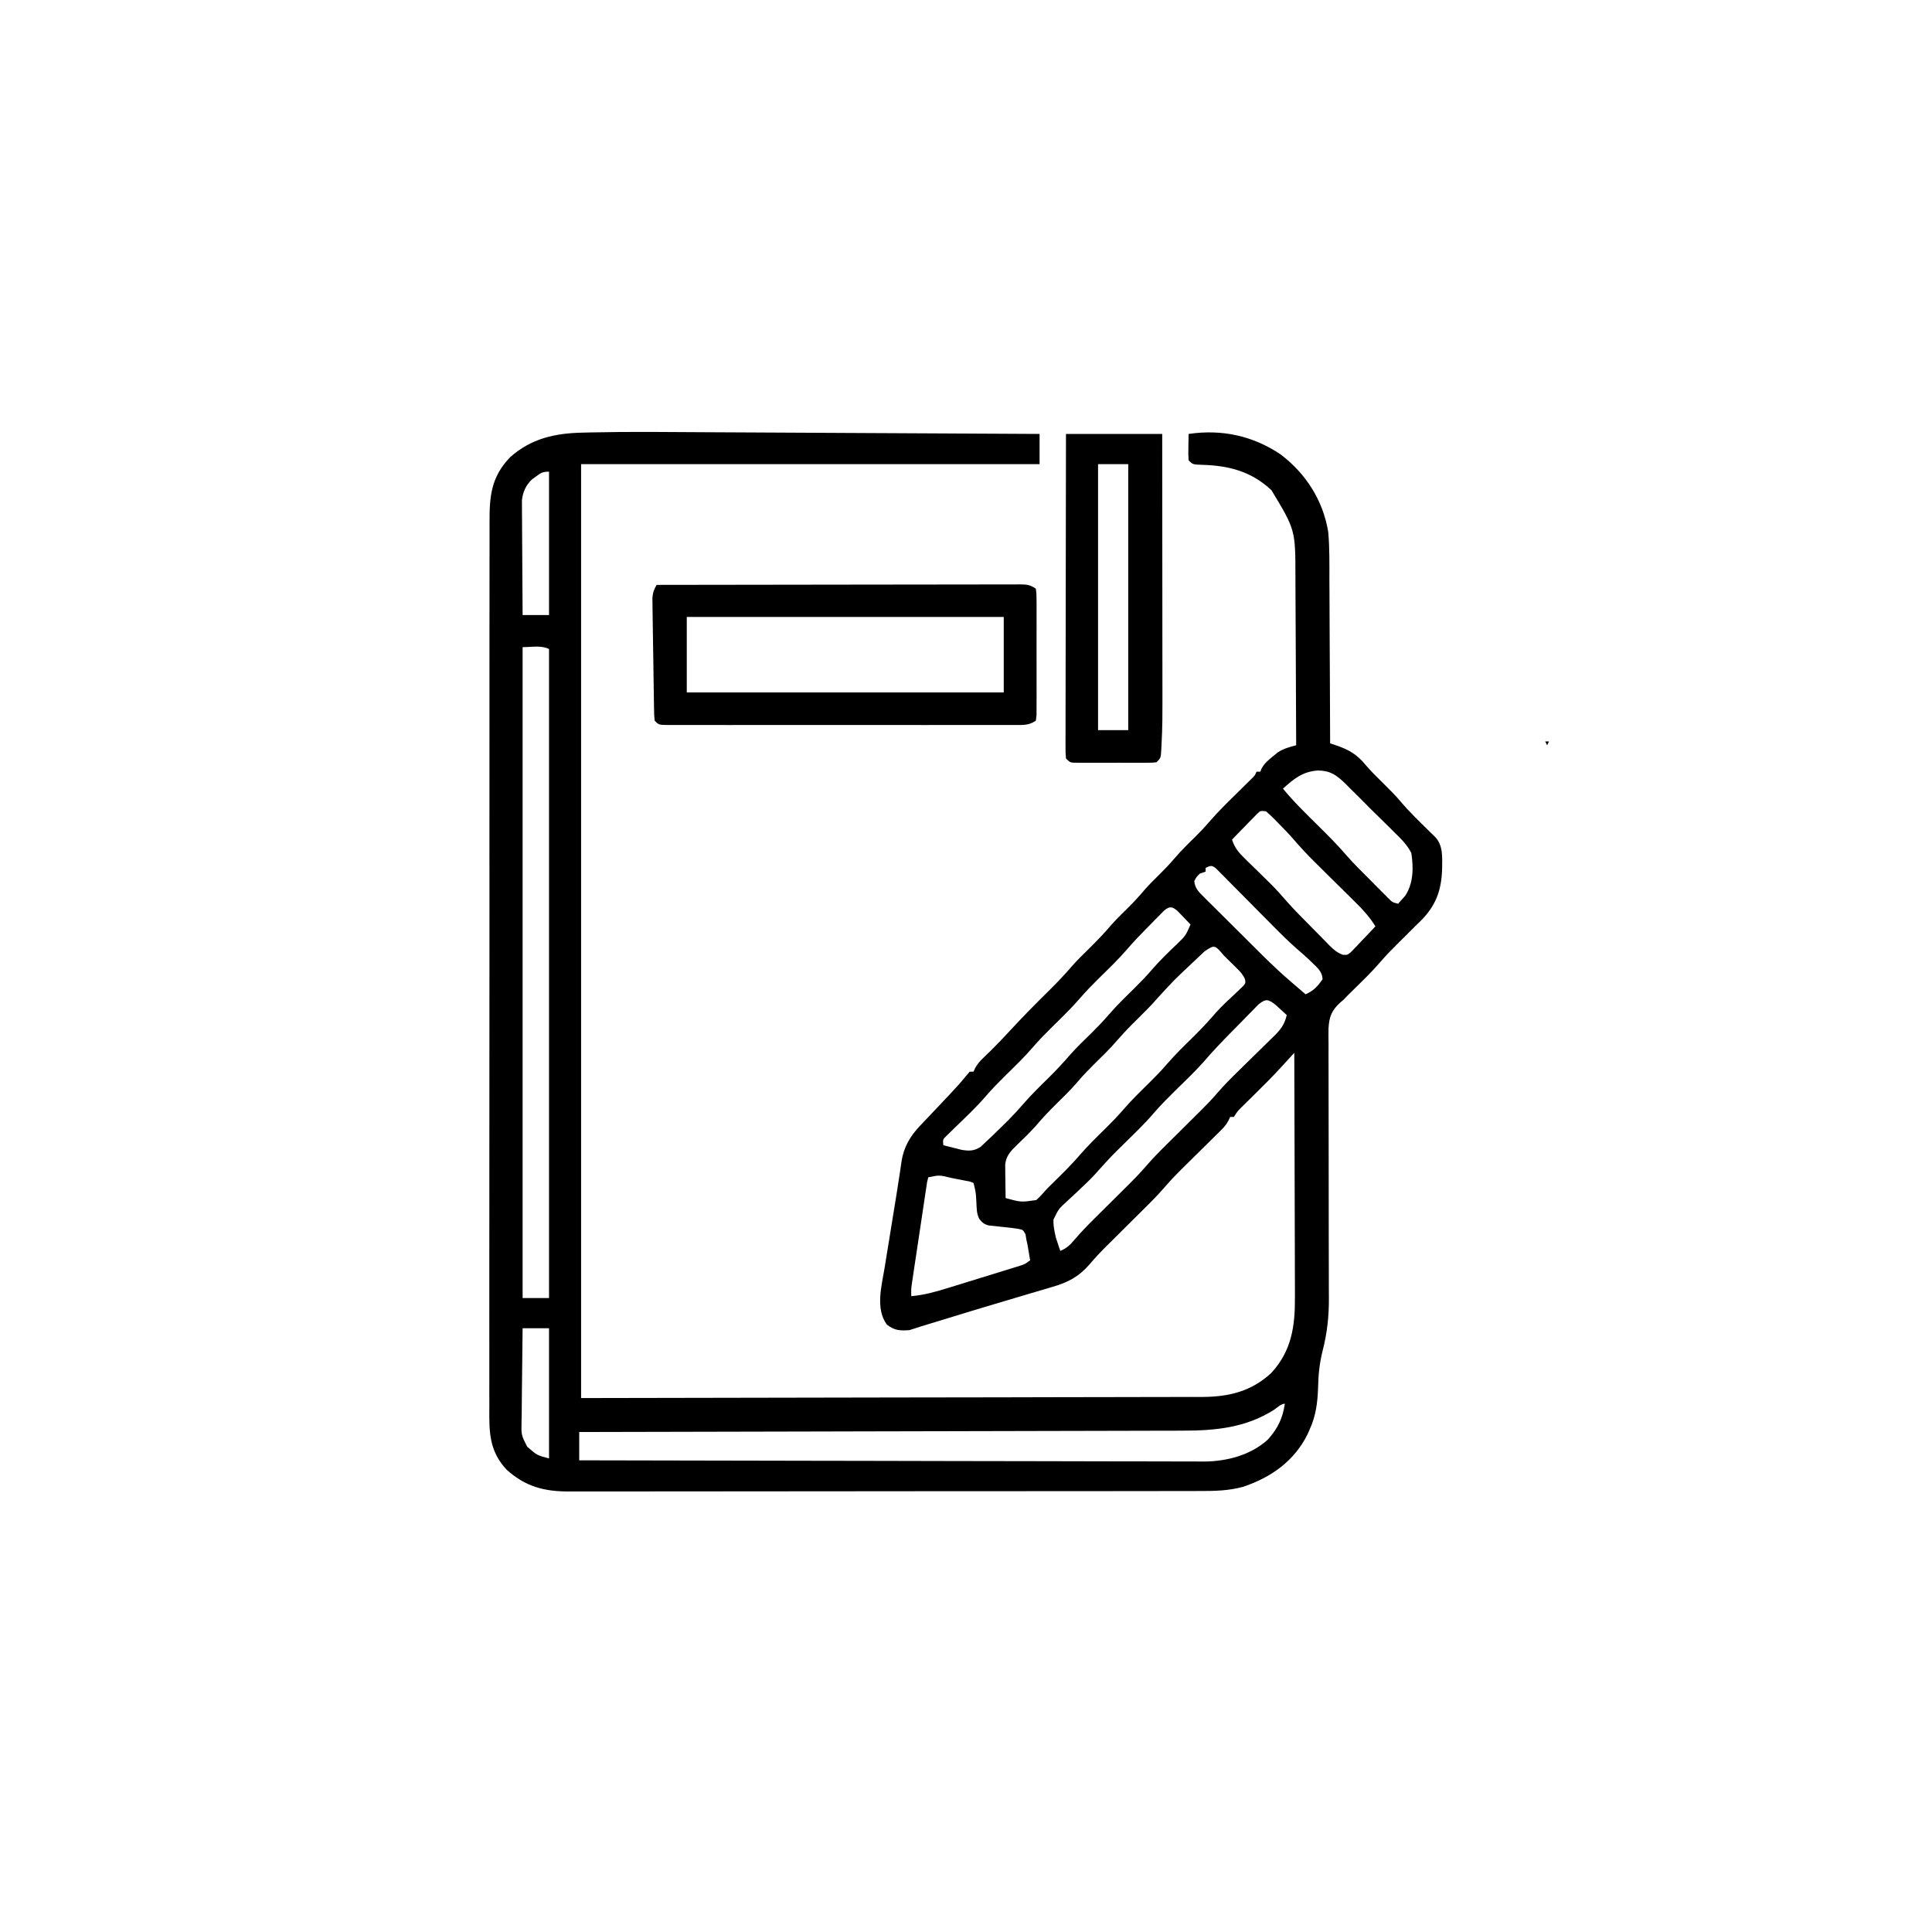 <svg width="300" height="300" viewBox="0 0 300 300" fill="none" xmlns="http://www.w3.org/2000/svg">
<path d="M109.972 67.119C111.787 67.129 113.602 67.138 115.417 67.146C118.839 67.162 122.261 67.18 125.682 67.199C128.417 67.214 131.151 67.228 133.886 67.241C134.079 67.242 134.273 67.243 134.472 67.244C135.444 67.249 136.416 67.254 137.388 67.258C145.4 67.298 153.412 67.339 161.425 67.382C161.425 68.929 161.425 70.476 161.425 72.07C137.932 72.07 114.438 72.07 90.233 72.07C90.233 119.926 90.233 167.783 90.233 217.09C106.596 217.059 122.959 217.029 139.818 216.998C144.987 216.991 150.155 216.983 155.48 216.976C160.109 216.965 160.109 216.965 164.739 216.953C166.802 216.948 168.865 216.945 170.929 216.944C173.309 216.942 175.69 216.938 178.07 216.93C179.288 216.926 180.505 216.923 181.722 216.924C182.825 216.925 183.927 216.922 185.03 216.916C185.614 216.913 186.198 216.915 186.782 216.918C190.864 216.886 194.336 216.038 197.387 213.208C200.565 209.782 201.113 205.917 201.075 201.392C201.075 200.976 201.075 200.56 201.076 200.144C201.076 199.025 201.071 197.907 201.065 196.788C201.059 195.615 201.059 194.442 201.058 193.269C201.055 191.053 201.048 188.837 201.039 186.621C201.029 184.096 201.024 181.571 201.02 179.046C201.011 173.856 200.995 168.666 200.976 163.476C200.76 163.712 200.545 163.948 200.324 164.192C200.035 164.507 199.747 164.823 199.459 165.138C199.318 165.293 199.177 165.448 199.031 165.608C197.668 167.098 196.245 168.523 194.805 169.94C194.319 170.419 193.833 170.898 193.348 171.378C193.034 171.688 193.034 171.688 192.713 172.003C192.136 172.58 192.136 172.58 191.601 173.437C191.407 173.437 191.214 173.437 191.015 173.437C190.935 173.612 190.855 173.788 190.773 173.968C190.437 174.593 190.116 174.991 189.615 175.485C189.451 175.647 189.288 175.81 189.12 175.977C188.943 176.15 188.767 176.322 188.585 176.5C188.311 176.772 188.311 176.772 188.031 177.049C187.446 177.629 186.859 178.206 186.272 178.784C185.691 179.357 185.11 179.931 184.529 180.506C184.169 180.863 183.808 181.219 183.445 181.574C182.567 182.443 181.727 183.328 180.92 184.264C179.879 185.469 178.771 186.592 177.639 187.71C177.329 188.019 177.329 188.019 177.012 188.334C176.138 189.203 175.262 190.071 174.387 190.938C173.743 191.577 173.1 192.216 172.457 192.856C172.262 193.048 172.068 193.24 171.868 193.437C170.926 194.374 170.031 195.322 169.176 196.339C167.481 198.285 165.795 199.147 163.335 199.852C163.067 199.933 162.799 200.013 162.523 200.096C161.651 200.356 160.778 200.611 159.905 200.866C159.302 201.046 158.698 201.225 158.095 201.406C156.871 201.771 155.646 202.135 154.421 202.497C152.03 203.205 149.645 203.934 147.261 204.666C146.585 204.873 145.909 205.08 145.233 205.286C143.216 205.897 143.216 205.897 141.21 206.543C139.749 206.651 138.852 206.596 137.694 205.664C135.913 203.171 136.891 199.703 137.361 196.872C137.418 196.519 137.474 196.166 137.532 195.802C137.712 194.682 137.895 193.563 138.079 192.444C138.199 191.7 138.318 190.956 138.438 190.212C138.668 188.78 138.901 187.35 139.137 185.919C139.332 184.735 139.519 183.55 139.693 182.363C139.729 182.123 139.766 181.883 139.803 181.636C139.867 181.211 139.928 180.786 139.985 180.361C140.335 178.097 141.345 176.393 142.913 174.756C143.049 174.612 143.184 174.468 143.324 174.32C143.624 174.003 143.925 173.688 144.226 173.373C144.973 172.593 145.711 171.806 146.45 171.018C146.83 170.614 147.211 170.21 147.592 169.807C148.409 168.941 149.202 168.074 149.946 167.145C150.157 166.901 150.368 166.657 150.585 166.406C150.778 166.406 150.972 166.406 151.171 166.406C151.248 166.233 151.324 166.061 151.403 165.883C151.776 165.2 152.168 164.764 152.727 164.227C152.895 164.064 153.063 163.901 153.237 163.734C153.425 163.552 153.613 163.37 153.808 163.183C154.758 162.249 155.675 161.291 156.577 160.31C158.655 158.052 160.802 155.873 162.989 153.72C164.213 152.51 165.378 151.276 166.5 149.97C167.305 149.059 168.173 148.214 169.042 147.363C170.289 146.131 171.492 144.89 172.625 143.551C173.436 142.64 174.312 141.794 175.18 140.938C176.132 139.994 177.018 139.015 177.887 137.996C178.525 137.281 179.2 136.611 179.882 135.937C180.735 135.095 181.559 134.25 182.335 133.337C183.356 132.143 184.463 131.046 185.587 129.95C186.382 129.168 187.133 128.368 187.858 127.521C189.162 126.013 190.584 124.628 192.003 123.23C192.531 122.709 193.059 122.188 193.585 121.666C193.931 121.325 193.931 121.325 194.285 120.977C194.84 120.447 194.84 120.447 195.116 119.824C195.31 119.824 195.503 119.824 195.702 119.824C195.771 119.655 195.839 119.487 195.909 119.314C196.379 118.493 196.926 118.036 197.661 117.444C198.026 117.143 198.026 117.143 198.397 116.837C199.33 116.236 200.202 116.007 201.269 115.722C201.258 111.548 201.24 107.374 201.215 103.2C201.203 101.261 201.194 99.323 201.189 97.384C201.185 95.511 201.175 93.638 201.161 91.765C201.156 91.053 201.154 90.34 201.154 89.628C201.149 82.274 201.149 82.274 197.429 76.117C194.341 73.226 190.868 72.297 186.71 72.181C185.214 72.129 185.214 72.129 184.569 71.484C184.512 70.53 184.512 70.53 184.533 69.397C184.538 69.021 184.543 68.646 184.549 68.259C184.559 67.825 184.559 67.825 184.569 67.382C189.713 66.628 194.497 67.647 198.826 70.541C202.776 73.525 205.454 77.708 206.249 82.617C206.472 85.134 206.427 87.67 206.428 90.195C206.432 90.925 206.437 91.655 206.442 92.385C206.455 94.293 206.461 96.201 206.465 98.109C206.471 100.061 206.483 102.014 206.495 103.966C206.517 107.787 206.532 111.608 206.542 115.429C206.958 115.567 206.958 115.567 207.383 115.708C209.415 116.389 210.715 117.134 212.075 118.807C212.868 119.734 213.729 120.58 214.599 121.435C215.609 122.434 216.609 123.426 217.528 124.511C218.899 126.128 220.438 127.592 221.945 129.08C222.083 129.216 222.221 129.352 222.362 129.492C222.518 129.641 222.673 129.79 222.833 129.944C224.112 131.283 223.944 133.116 223.932 134.845C223.846 138.259 222.945 140.728 220.471 143.117C219.724 143.839 218.993 144.578 218.259 145.314C217.856 145.717 217.451 146.119 217.045 146.518C216.095 147.454 215.178 148.401 214.308 149.411C213.062 150.858 211.701 152.179 210.339 153.515C210.144 153.709 209.948 153.902 209.746 154.101C209.487 154.355 209.487 154.355 209.223 154.614C208.911 154.94 208.911 154.94 208.593 155.273C208.427 155.41 208.262 155.547 208.091 155.688C206.767 156.921 206.393 157.89 206.29 159.695C206.274 160.54 206.284 161.383 206.296 162.228C206.295 162.695 206.294 163.163 206.291 163.63C206.287 164.632 206.29 165.635 206.298 166.637C206.31 168.226 206.308 169.815 206.304 171.404C206.299 173.92 206.304 176.437 206.314 178.953C206.33 183.451 206.332 187.949 206.327 192.447C206.326 194.023 206.329 195.598 206.337 197.174C206.342 198.16 206.342 199.145 206.342 200.13C206.343 200.583 206.345 201.036 206.349 201.489C206.373 204.372 206.09 206.97 205.37 209.765C204.896 211.683 204.71 213.447 204.674 215.423C204.593 217.813 204.335 219.873 203.319 222.07C203.217 222.299 203.115 222.528 203.009 222.764C200.938 226.906 197.36 229.407 193.065 230.859C190.743 231.505 188.516 231.529 186.118 231.523C185.682 231.524 185.246 231.526 184.81 231.527C183.616 231.531 182.422 231.531 181.229 231.53C179.939 231.53 178.65 231.533 177.361 231.536C174.837 231.541 172.313 231.543 169.789 231.543C167.737 231.543 165.685 231.544 163.633 231.546C157.812 231.551 151.991 231.554 146.171 231.554C145.7 231.554 145.7 231.554 145.221 231.554C144.907 231.554 144.593 231.554 144.269 231.554C139.18 231.553 134.091 231.559 129.002 231.567C123.773 231.576 118.545 231.58 113.316 231.579C110.382 231.579 107.448 231.581 104.514 231.587C102.016 231.592 99.518 231.593 97.02 231.589C95.746 231.588 94.473 231.587 93.199 231.593C92.032 231.597 90.864 231.596 89.697 231.591C89.276 231.59 88.855 231.591 88.434 231.595C84.553 231.623 81.55 230.844 78.643 228.186C75.83 225.157 75.962 222.089 75.987 218.171C75.985 217.561 75.983 216.95 75.981 216.339C75.975 214.665 75.979 212.99 75.984 211.316C75.988 209.508 75.983 207.701 75.98 205.894C75.975 202.559 75.976 199.224 75.981 195.889C75.986 192.808 75.987 189.728 75.986 186.647C75.986 186.442 75.986 186.238 75.986 186.027C75.986 185.197 75.986 184.367 75.985 183.537C75.982 175.752 75.988 167.968 75.997 160.183C76.005 153.27 76.006 146.356 76.002 139.442C76.001 137.672 76 135.901 75.999 134.131C75.999 133.913 75.999 133.695 75.998 133.47C75.995 127.691 75.997 121.911 76.001 116.131C76.001 115.509 76.002 114.887 76.002 114.265C76.002 113.853 76.003 113.44 76.003 113.027C76.005 109.949 76.004 106.87 76.002 103.791C76 100.29 76.002 96.789 76.009 93.288C76.013 91.502 76.015 89.715 76.011 87.929C76.009 86.294 76.011 84.658 76.018 83.023C76.019 82.431 76.019 81.84 76.016 81.249C75.999 77.109 76.217 74.118 79.213 70.994C82.505 68.065 86.217 67.262 90.508 67.179C91.086 67.164 91.086 67.164 91.677 67.149C97.773 67.01 103.875 67.083 109.972 67.119ZM83.202 74.011C83.003 74.154 82.803 74.296 82.598 74.444C81.647 75.375 81.197 76.361 81.046 77.681C81.048 78.01 81.05 78.339 81.052 78.678C81.052 79.053 81.052 79.429 81.052 79.815C81.056 80.221 81.061 80.626 81.066 81.031C81.067 81.449 81.068 81.867 81.069 82.284C81.073 83.38 81.081 84.475 81.091 85.57C81.1 86.689 81.104 87.809 81.109 88.928C81.118 91.121 81.133 93.314 81.151 95.507C82.505 95.507 83.858 95.507 85.253 95.507C85.253 88.16 85.253 80.812 85.253 73.242C84.236 73.242 84.001 73.421 83.202 74.011ZM81.151 100.488C81.151 133.842 81.151 167.197 81.151 201.562C82.505 201.562 83.858 201.562 85.253 201.562C85.253 168.304 85.253 135.047 85.253 100.781C84.027 100.168 82.522 100.488 81.151 100.488ZM199.218 122.461C200.931 124.548 202.857 126.413 204.777 128.307C206.311 129.822 207.818 131.34 209.221 132.98C210.306 134.203 211.469 135.352 212.625 136.508C213.065 136.949 213.504 137.393 213.942 137.836C214.223 138.119 214.505 138.401 214.786 138.683C215.039 138.936 215.291 139.19 215.551 139.451C216.186 140.095 216.186 140.095 217.089 140.332C217.318 140.078 217.548 139.824 217.785 139.563C217.914 139.42 218.043 139.277 218.176 139.13C219.495 137.187 219.505 134.659 219.14 132.422C218.459 131.146 217.547 130.231 216.508 129.237C216.236 128.963 215.965 128.69 215.685 128.408C215.114 127.834 214.535 127.268 213.95 126.708C213.206 125.993 212.48 125.262 211.758 124.524C211.061 123.815 210.351 123.121 209.641 122.425C209.384 122.163 209.126 121.902 208.861 121.632C207.487 120.334 206.582 119.666 204.651 119.641C202.272 119.804 200.923 120.917 199.218 122.461ZM195.199 126.38C194.93 126.656 194.93 126.656 194.655 126.938C194.362 127.235 194.362 127.235 194.063 127.538C193.759 127.853 193.759 127.853 193.45 128.174C193.244 128.383 193.039 128.593 192.827 128.809C192.318 129.327 191.812 129.848 191.308 130.371C191.72 131.655 192.328 132.371 193.289 133.306C193.426 133.442 193.563 133.577 193.705 133.717C194.143 134.148 194.583 134.576 195.025 135.003C195.601 135.566 196.175 136.129 196.749 136.694C196.89 136.832 197.031 136.97 197.176 137.113C198.105 138.032 198.969 138.987 199.818 139.98C201.024 141.341 202.312 142.625 203.593 143.915C203.926 144.251 204.257 144.588 204.587 144.926C205.069 145.421 205.554 145.911 206.041 146.401C206.187 146.552 206.333 146.703 206.484 146.859C207.115 147.487 207.649 147.923 208.482 148.25C209.195 148.304 209.195 148.304 209.748 147.872C209.925 147.686 210.101 147.5 210.283 147.309C210.477 147.11 210.67 146.911 210.87 146.706C211.067 146.493 211.264 146.281 211.468 146.063C211.671 145.852 211.874 145.641 212.083 145.424C212.584 144.902 213.08 144.377 213.573 143.847C212.63 142.292 211.475 141.091 210.18 139.821C209.965 139.608 209.751 139.395 209.53 139.176C208.847 138.498 208.161 137.822 207.476 137.146C206.794 136.472 206.112 135.797 205.431 135.122C205.009 134.703 204.586 134.285 204.161 133.868C203.007 132.725 201.91 131.552 200.854 130.319C200.075 129.423 199.247 128.577 198.412 127.734C198.247 127.563 198.082 127.392 197.912 127.216C197.485 126.785 197.035 126.378 196.581 125.976C195.709 125.885 195.709 125.885 195.199 126.38ZM187.206 134.765C187.206 134.959 187.206 135.152 187.206 135.351C186.916 135.448 186.626 135.545 186.327 135.644C185.79 136.157 185.79 136.157 185.448 136.816C185.554 137.937 186.116 138.471 186.894 139.245C187.138 139.49 187.383 139.736 187.635 139.989C187.902 140.252 188.168 140.515 188.443 140.786C188.717 141.059 188.99 141.332 189.272 141.614C189.853 142.192 190.434 142.77 191.017 143.346C191.758 144.079 192.496 144.814 193.234 145.55C193.943 146.258 194.654 146.964 195.365 147.671C195.627 147.932 195.89 148.193 196.16 148.463C197.624 149.91 199.115 151.303 200.683 152.636C200.978 152.89 200.978 152.89 201.28 153.15C201.764 153.565 202.248 153.98 202.733 154.394C204.001 153.824 204.575 153.186 205.37 152.05C205.306 150.92 204.674 150.375 203.887 149.615C203.672 149.405 203.457 149.194 203.236 148.978C202.63 148.418 202.018 147.879 201.392 147.343C199.971 146.102 198.65 144.77 197.325 143.427C196.801 142.9 196.277 142.373 195.754 141.845C194.935 141.02 194.117 140.193 193.3 139.366C192.507 138.564 191.712 137.764 190.916 136.964C190.67 136.714 190.424 136.464 190.171 136.206C189.944 135.978 189.717 135.75 189.483 135.516C189.283 135.314 189.083 135.112 188.878 134.903C188.203 134.322 187.99 134.373 187.206 134.765ZM180.795 141.365C180.592 141.571 180.389 141.777 180.179 141.989C179.841 142.33 179.841 142.33 179.495 142.678C179.26 142.919 179.025 143.16 178.783 143.408C178.553 143.64 178.322 143.872 178.085 144.111C177.038 145.171 176.015 146.242 175.043 147.372C173.685 148.949 172.187 150.384 170.704 151.842C169.674 152.861 168.668 153.882 167.724 154.98C166.365 156.561 164.865 157.999 163.379 159.459C162.35 160.478 161.344 161.499 160.399 162.597C159.041 164.178 157.541 165.616 156.055 167.077C155.031 168.09 154.03 169.105 153.092 170.2C151.625 171.908 149.981 173.448 148.362 175.011C148.12 175.249 147.878 175.487 147.629 175.732C147.299 176.052 147.299 176.052 146.962 176.379C146.39 176.941 146.39 176.941 146.483 177.832C147.087 177.988 147.691 178.14 148.296 178.289C148.633 178.374 148.969 178.459 149.316 178.547C150.49 178.744 151.272 178.736 152.279 178.074C153.554 176.904 154.794 175.7 156.023 174.481C156.178 174.327 156.334 174.173 156.494 174.015C157.331 173.173 158.131 172.312 158.906 171.413C160.163 169.96 161.531 168.629 162.901 167.285C164.05 166.149 165.133 164.984 166.187 163.76C167.217 162.598 168.342 161.528 169.451 160.442C170.373 159.531 171.262 158.609 172.109 157.626C173.358 156.178 174.72 154.854 176.085 153.515C177.047 152.564 177.978 151.606 178.86 150.58C180.077 149.166 181.415 147.884 182.763 146.596C184.115 145.276 184.115 145.276 184.862 143.554C184.444 143.112 184.022 142.673 183.599 142.236C183.364 141.991 183.13 141.747 182.888 141.494C182.063 140.776 181.668 140.657 180.795 141.365ZM187.049 147.72C186.836 147.921 186.623 148.122 186.403 148.329C186.179 148.542 185.954 148.755 185.723 148.974C185.506 149.178 185.29 149.382 185.067 149.592C182.356 152.135 182.356 152.135 179.845 154.87C178.841 156.041 177.755 157.119 176.659 158.203C175.073 159.769 175.073 159.769 173.583 161.425C172.455 162.761 171.196 163.966 169.954 165.195C169.081 166.063 168.226 166.93 167.431 167.871C166.303 169.206 165.044 170.411 163.803 171.639C162.752 172.684 161.752 173.747 160.797 174.881C159.891 175.892 158.912 176.83 157.934 177.77C156.96 178.721 156.222 179.46 156.085 180.846C156.088 181.086 156.091 181.325 156.094 181.572C156.096 181.832 156.098 182.093 156.1 182.361C156.105 182.631 156.11 182.901 156.115 183.178C156.117 183.453 156.12 183.727 156.123 184.009C156.13 184.685 156.139 185.36 156.151 186.035C158.538 186.692 158.538 186.692 160.903 186.347C161.528 185.797 162.051 185.2 162.597 184.57C162.921 184.244 163.248 183.921 163.577 183.601C165.001 182.212 166.405 180.821 167.704 179.314C168.958 177.864 170.323 176.536 171.69 175.195C172.65 174.246 173.58 173.289 174.462 172.265C175.707 170.82 177.067 169.499 178.428 168.164C179.386 167.218 180.313 166.264 181.191 165.243C182.497 163.727 183.929 162.345 185.356 160.944C186.541 159.771 187.662 158.57 188.749 157.306C189.771 156.163 190.904 155.125 192.026 154.083C192.203 153.912 192.38 153.742 192.562 153.566C192.802 153.34 192.802 153.34 193.048 153.109C193.416 152.651 193.416 152.651 193.327 152.064C193.003 151.322 192.598 150.893 192.022 150.325C191.708 150.013 191.708 150.013 191.388 149.695C191.168 149.482 190.948 149.268 190.722 149.048C190.502 148.829 190.282 148.611 190.056 148.386C188.615 146.687 188.615 146.687 187.049 147.72ZM195.461 155.929C195.142 156.246 194.827 156.568 194.515 156.892C194.346 157.063 194.177 157.233 194.003 157.409C193.461 157.957 192.925 158.51 192.388 159.063C192.03 159.426 191.671 159.789 191.313 160.151C189.771 161.714 188.261 163.288 186.835 164.958C185.449 166.511 183.924 167.94 182.442 169.401C181.312 170.521 180.193 171.633 179.159 172.842C177.699 174.546 176.071 176.092 174.475 177.667C172.5 179.608 172.5 179.608 170.643 181.66C169.861 182.577 169.024 183.404 168.146 184.23C167.888 184.475 167.63 184.72 167.365 184.972C166.831 185.477 166.293 185.976 165.751 186.471C164.37 187.739 164.37 187.739 163.579 189.386C163.566 190.063 163.627 190.647 163.769 191.308C163.832 191.605 163.895 191.901 163.961 192.207C164.042 192.448 164.124 192.689 164.208 192.938C164.29 193.186 164.371 193.434 164.455 193.69C164.519 193.871 164.582 194.052 164.647 194.238C165.597 193.83 166.131 193.372 166.786 192.577C167.798 191.382 168.871 190.275 169.985 189.175C170.179 188.982 170.373 188.79 170.572 188.591C171.39 187.778 172.21 186.966 173.03 186.155C173.633 185.557 174.235 184.958 174.837 184.359C175.019 184.18 175.201 184.001 175.388 183.816C176.286 182.923 177.149 182.014 177.978 181.054C178.975 179.9 180.032 178.821 181.118 177.749C181.312 177.557 181.505 177.364 181.705 177.165C182.523 176.352 183.343 175.541 184.163 174.729C184.766 174.131 185.368 173.532 185.97 172.934C186.243 172.665 186.243 172.665 186.521 172.391C187.419 171.498 188.28 170.589 189.107 169.63C190.117 168.461 191.195 167.379 192.302 166.303C192.707 165.905 193.111 165.507 193.516 165.108C194.145 164.49 194.774 163.873 195.406 163.259C196.022 162.659 196.634 162.055 197.246 161.451C197.435 161.268 197.624 161.086 197.819 160.898C198.855 159.869 199.471 159.085 199.804 157.617C199.44 157.279 199.073 156.944 198.705 156.61C198.501 156.423 198.297 156.236 198.087 156.043C196.979 155.2 196.622 155.008 195.461 155.929ZM144.14 182.812C143.949 183.53 143.949 183.53 143.831 184.414C143.778 184.756 143.726 185.098 143.671 185.451C143.617 185.824 143.562 186.197 143.506 186.581C143.448 186.961 143.39 187.342 143.331 187.734C143.209 188.541 143.088 189.348 142.969 190.155C142.816 191.189 142.661 192.222 142.504 193.255C142.355 194.241 142.207 195.226 142.059 196.212C142.003 196.583 141.947 196.954 141.89 197.337C141.839 197.682 141.788 198.027 141.736 198.382C141.691 198.686 141.646 198.989 141.599 199.302C141.479 200.158 141.479 200.158 141.503 201.269C143.555 201.093 145.415 200.554 147.377 199.943C147.876 199.79 147.876 199.789 148.385 199.633C149.085 199.418 149.785 199.201 150.484 198.984C151.556 198.651 152.629 198.321 153.703 197.992C154.384 197.782 155.064 197.572 155.745 197.361C156.066 197.262 156.388 197.164 156.719 197.062C157.016 196.969 157.314 196.877 157.62 196.781C157.882 196.7 158.143 196.619 158.413 196.535C159.147 196.294 159.147 196.294 159.96 195.703C159.877 195.196 159.791 194.689 159.704 194.183C159.632 193.76 159.632 193.76 159.559 193.328C159.498 193.048 159.437 192.768 159.374 192.48C159.331 192.213 159.287 191.946 159.242 191.671C158.857 190.972 158.857 190.972 158.206 190.833C157.43 190.703 156.66 190.614 155.877 190.539C155.343 190.484 154.809 190.425 154.276 190.363C154.039 190.34 153.801 190.317 153.557 190.294C152.808 190.106 152.53 189.852 152.05 189.258C151.622 188.403 151.665 187.59 151.61 186.639C151.528 185.139 151.528 185.139 151.171 183.691C150.625 183.46 150.625 183.46 149.956 183.349C149.709 183.299 149.463 183.249 149.209 183.197C148.95 183.149 148.691 183.1 148.424 183.05C148.039 182.972 148.039 182.972 147.646 182.893C145.865 182.452 145.865 182.452 144.14 182.812ZM81.151 206.25C81.118 208.473 81.091 210.696 81.076 212.92C81.068 213.952 81.058 214.985 81.041 216.017C81.022 217.206 81.015 218.394 81.008 219.582C81.001 219.951 80.993 220.32 80.985 220.7C80.935 222.812 80.935 222.812 81.857 224.634C83.368 225.966 83.368 225.966 85.253 226.465C85.253 219.794 85.253 213.123 85.253 206.25C83.899 206.25 82.546 206.25 81.151 206.25ZM197.844 218.902C193.45 221.707 188.695 222.159 183.584 222.152C183.177 222.153 182.77 222.155 182.362 222.157C181.256 222.161 180.15 222.162 179.043 222.163C177.845 222.164 176.648 222.168 175.45 222.172C173.379 222.179 171.308 222.183 169.237 222.186C166.242 222.191 163.248 222.198 160.253 222.206C155.394 222.22 150.535 222.23 145.676 222.239C140.958 222.248 136.24 222.258 131.522 222.27C131.231 222.271 130.939 222.271 130.639 222.272C129.178 222.276 127.717 222.279 126.256 222.283C114.151 222.313 102.046 222.34 89.94 222.363C89.94 223.813 89.94 225.263 89.94 226.758C102.635 226.791 115.329 226.817 128.024 226.832C129.524 226.834 131.023 226.836 132.523 226.838C132.971 226.839 132.971 226.839 133.428 226.839C138.258 226.846 143.088 226.857 147.918 226.871C152.877 226.884 157.835 226.892 162.794 226.895C165.852 226.897 168.91 226.904 171.968 226.916C174.067 226.923 176.166 226.926 178.265 226.924C179.475 226.923 180.684 226.924 181.894 226.932C183.004 226.939 184.114 226.94 185.224 226.935C185.811 226.934 186.397 226.94 186.984 226.947C190.507 226.918 194.205 225.961 196.874 223.535C198.405 221.809 199.18 220.245 199.511 217.968C198.917 217.968 198.309 218.584 197.844 218.902Z" fill="black"/>
<path d="M101.954 90.821C109.502 90.807 117.05 90.797 124.598 90.79C128.103 90.787 131.608 90.783 135.112 90.776C138.166 90.771 141.22 90.767 144.273 90.766C145.891 90.765 147.509 90.763 149.126 90.759C150.648 90.755 152.169 90.754 153.69 90.754C154.25 90.754 154.809 90.753 155.369 90.751C156.131 90.748 156.892 90.749 157.654 90.75C157.877 90.749 158.1 90.747 158.33 90.745C159.427 90.751 159.904 90.782 160.841 91.407C160.953 92.252 160.953 92.252 160.955 93.347C160.957 93.645 160.957 93.645 160.959 93.95C160.963 94.61 160.961 95.269 160.958 95.929C160.958 96.387 160.959 96.844 160.96 97.302C160.961 98.262 160.96 99.221 160.955 100.181C160.95 101.412 160.953 102.644 160.959 103.875C160.962 104.82 160.961 105.765 160.959 106.71C160.958 107.164 160.959 107.618 160.961 108.072C160.963 108.707 160.96 109.341 160.955 109.975C160.954 110.336 160.953 110.697 160.953 111.069C160.916 111.348 160.879 111.627 160.841 111.915C159.754 112.639 158.926 112.582 157.669 112.575C157.433 112.576 157.197 112.577 156.954 112.578C156.16 112.58 155.367 112.578 154.573 112.576C154.006 112.577 153.438 112.578 152.87 112.579C151.326 112.582 149.782 112.581 148.238 112.579C146.624 112.578 145.011 112.579 143.398 112.58C140.688 112.581 137.979 112.58 135.269 112.577C132.133 112.574 128.997 112.575 125.861 112.578C123.172 112.581 120.483 112.581 117.794 112.579C116.186 112.578 114.578 112.578 112.971 112.58C111.46 112.582 109.949 112.581 108.438 112.577C107.882 112.577 107.327 112.577 106.771 112.578C106.015 112.58 105.259 112.578 104.503 112.575C104.281 112.576 104.058 112.577 103.829 112.579C102.314 112.567 102.314 112.567 101.661 111.915C101.576 111.096 101.576 111.096 101.558 110.038C101.555 109.845 101.551 109.653 101.547 109.454C101.535 108.816 101.527 108.179 101.519 107.541C101.512 107.098 101.505 106.655 101.498 106.212C101.483 105.282 101.471 104.353 101.46 103.423C101.445 102.232 101.426 101.042 101.404 99.851C101.389 98.936 101.376 98.02 101.364 97.105C101.358 96.666 101.351 96.227 101.343 95.788C101.332 95.174 101.325 94.559 101.319 93.945C101.315 93.596 101.31 93.246 101.305 92.886C101.367 92.005 101.541 91.579 101.954 90.821ZM106.642 95.801C106.642 99.668 106.642 103.536 106.642 107.52C122.884 107.52 139.126 107.52 155.86 107.52C155.86 103.653 155.86 99.786 155.86 95.801C139.618 95.801 123.376 95.801 106.642 95.801Z" fill="black"/>
<path d="M165.525 67.383C170.456 67.383 175.387 67.383 180.467 67.383C180.473 73.174 180.479 78.966 180.482 84.757C180.483 87.447 180.485 90.136 180.489 92.826C180.492 95.173 180.494 97.519 180.494 99.866C180.495 101.106 180.495 102.347 180.498 103.587C180.512 112.506 180.512 112.506 180.355 115.749C180.346 115.956 180.337 116.163 180.328 116.376C180.246 117.701 180.246 117.701 179.588 118.359C179.01 118.434 179.01 118.434 178.293 118.435C177.892 118.438 177.892 118.438 177.482 118.441C177.047 118.439 177.047 118.439 176.603 118.437C176.306 118.438 176.009 118.438 175.703 118.439C175.075 118.439 174.446 118.438 173.818 118.436C172.853 118.433 171.889 118.436 170.925 118.439C170.315 118.439 169.705 118.438 169.096 118.437C168.806 118.438 168.516 118.44 168.217 118.441C167.815 118.438 167.815 118.438 167.405 118.435C167.169 118.435 166.933 118.434 166.689 118.434C166.111 118.359 166.111 118.359 165.525 117.773C165.453 116.914 165.453 116.914 165.455 115.79C165.454 115.584 165.454 115.377 165.453 115.165C165.452 114.47 165.456 113.776 165.459 113.081C165.459 112.585 165.459 112.088 165.458 111.592C165.458 110.241 165.462 108.89 165.466 107.539C165.469 106.128 165.47 104.717 165.471 103.306C165.472 100.634 165.477 97.961 165.483 95.288C165.49 92.246 165.493 89.204 165.496 86.161C165.502 79.902 165.513 73.642 165.525 67.383ZM170.506 72.07C170.506 85.702 170.506 99.334 170.506 113.379C172.053 113.379 173.599 113.379 175.193 113.379C175.193 99.747 175.193 86.115 175.193 72.07C173.646 72.07 172.099 72.07 170.506 72.07Z" fill="black"/>
<path d="M239.941 115.137C240.135 115.137 240.328 115.137 240.527 115.137C240.431 115.33 240.334 115.523 240.234 115.723C240.138 115.529 240.041 115.336 239.941 115.137Z" fill="black"/>
<path d="M244.336 119.824C244.922 120.117 244.922 120.117 244.922 120.117L244.336 119.824Z" fill="black"/>
</svg>
